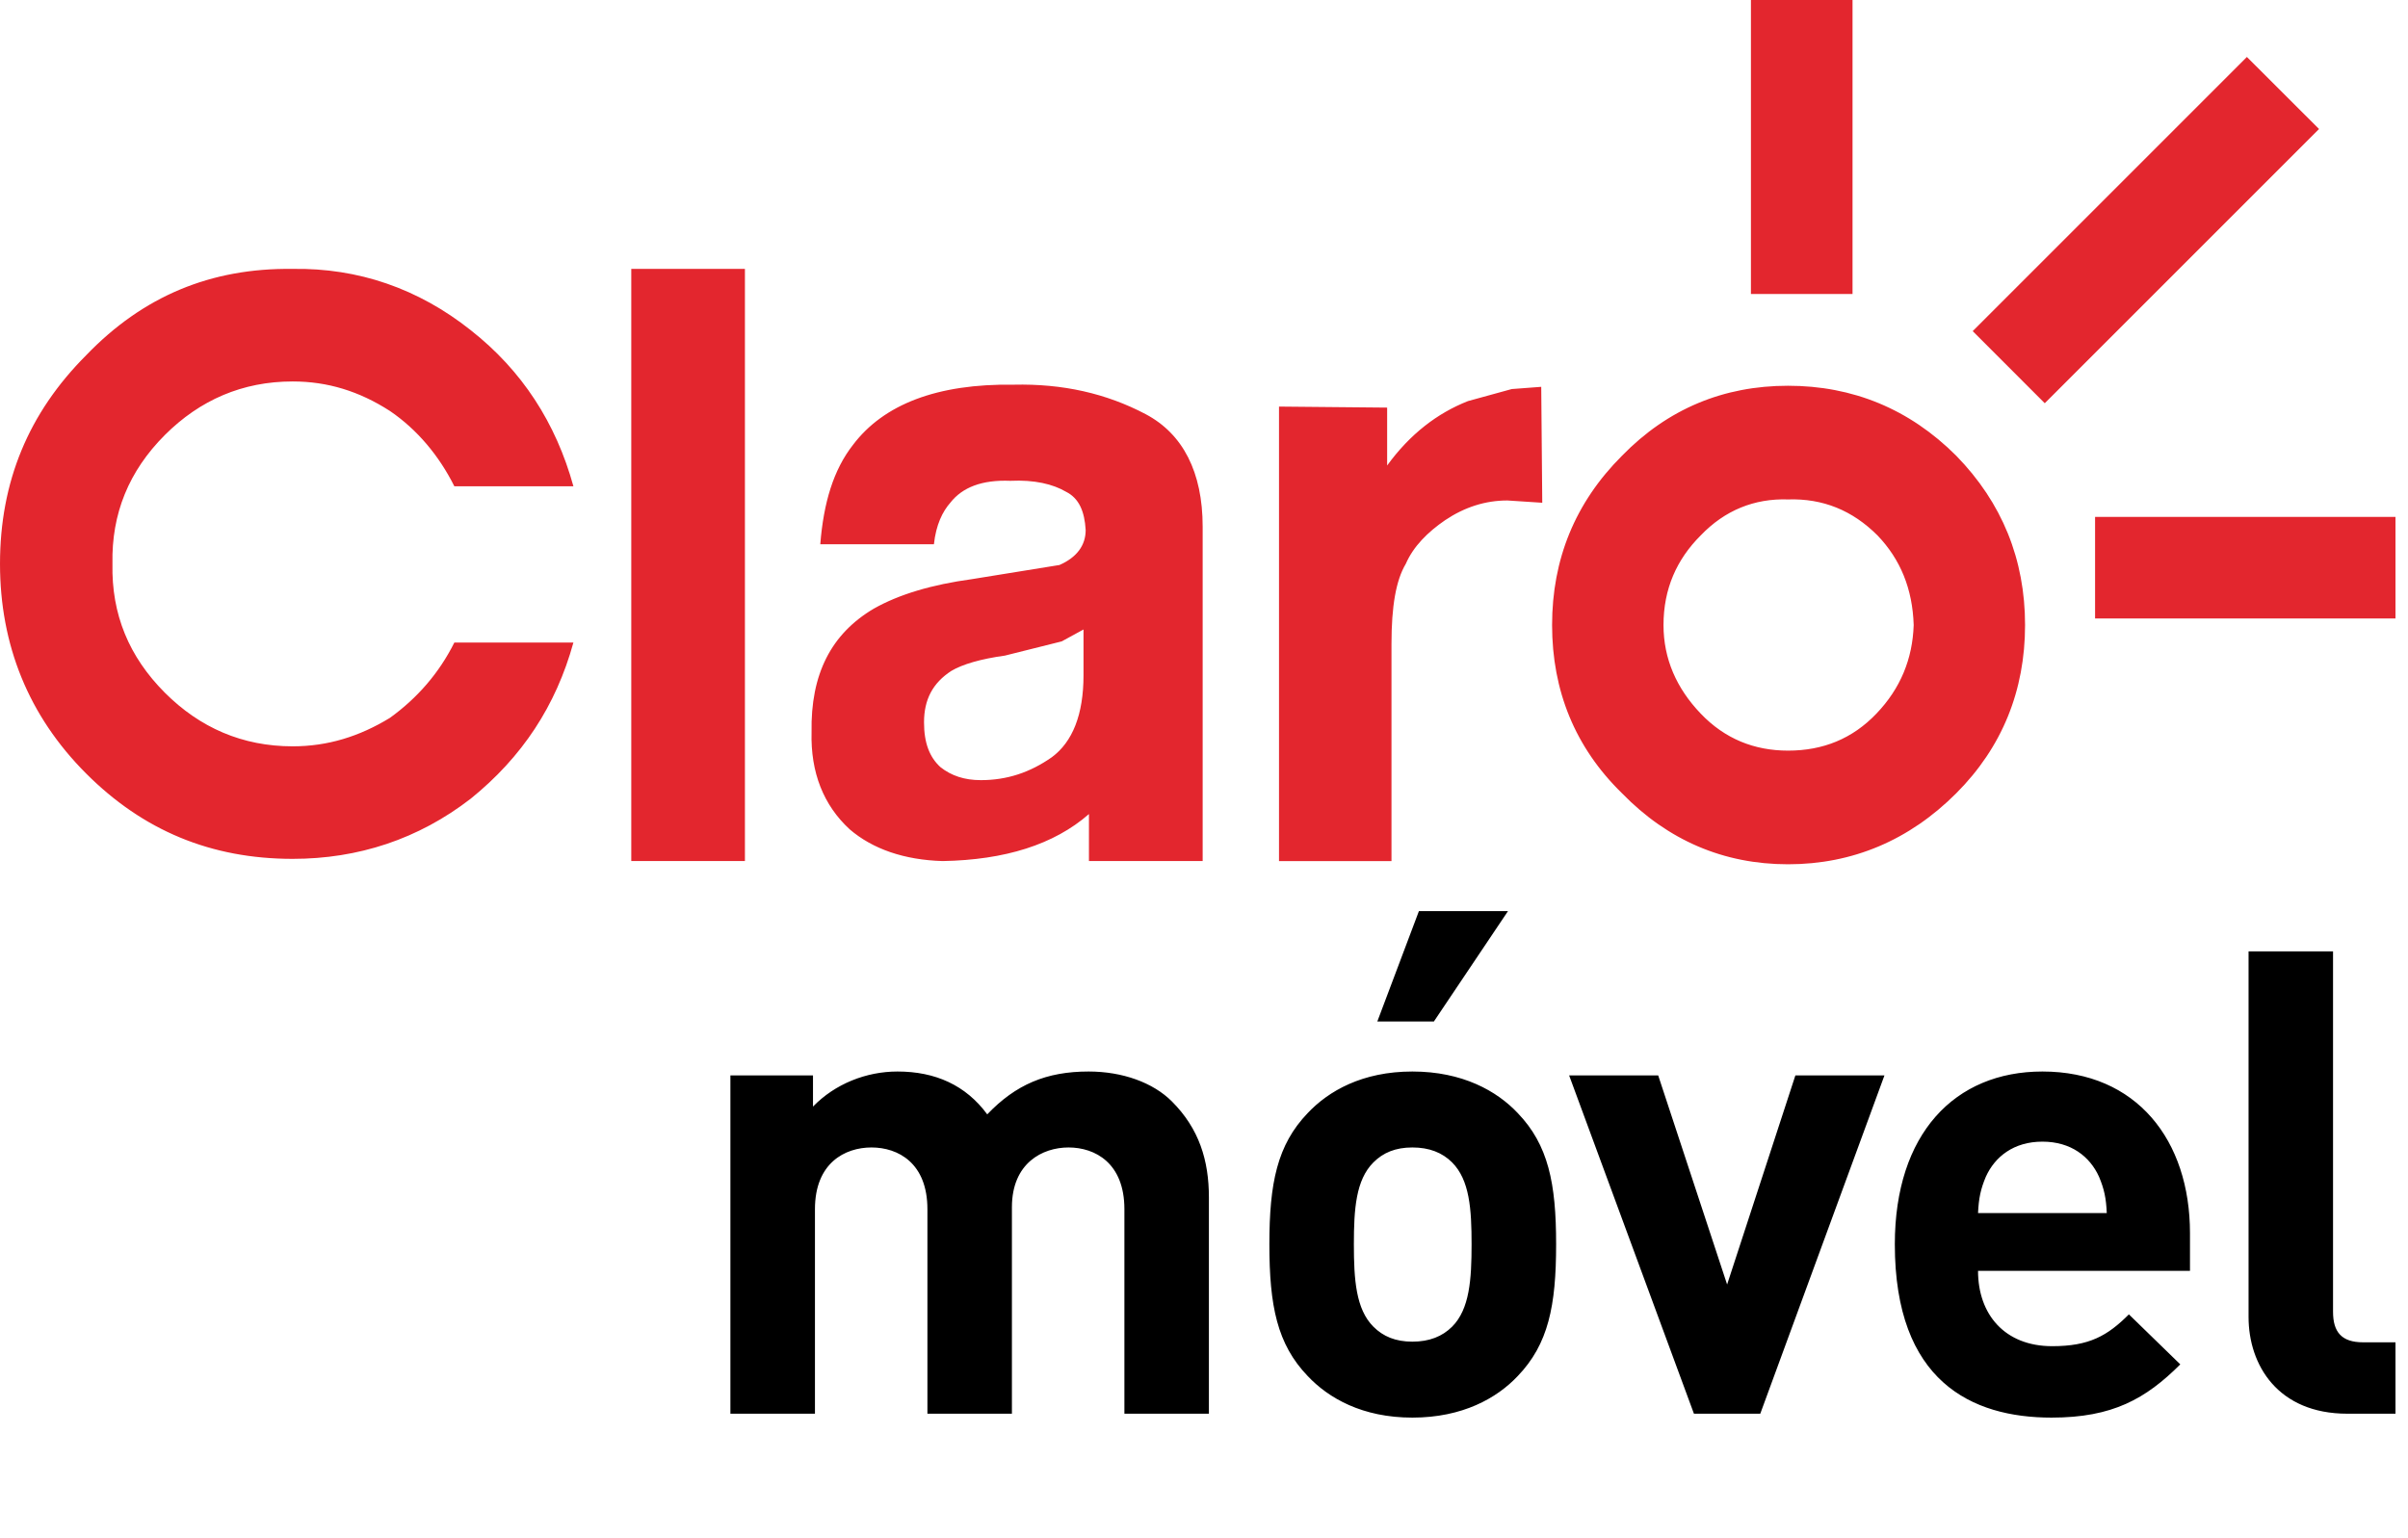 <?xml version="1.0" encoding="UTF-8"?>
<svg width="108px" height="69px" viewBox="0 0 108 69" version="1.1" xmlns="http://www.w3.org/2000/svg" xmlns:xlink="http://www.w3.org/1999/xlink">
    <!-- Generator: Sketch 63.1 (92452) - https://sketch.com -->
    <title>Brand / Vertical / Default / Claro Movel</title>
    <desc>Created with Sketch.</desc>
    <g id="Brand-/-Vertical-/-Default-/-Claro-Movel" stroke="none" stroke-width="1" fill="none" fill-rule="evenodd">
        <g id="Claro-móvel">
            <path d="M105.981,60.212 C105.017,60.212 104.638,59.746 104.638,58.842 L104.638,42.676 L100.849,42.676 L100.849,59.075 C100.849,61.231 102.161,63.415 105.28,63.415 L107.438,63.415 L107.438,60.212 L105.981,60.212 Z M94.49,54.415 C94.461,53.745 94.374,53.336 94.141,52.783 C93.732,51.881 92.886,51.211 91.603,51.211 C90.322,51.211 89.476,51.881 89.067,52.783 C88.834,53.336 88.747,53.745 88.716,54.415 L94.49,54.415 Z M98.222,55.318 L98.222,57.007 L88.716,57.007 C88.716,58.959 89.912,60.386 92.042,60.386 C93.704,60.386 94.521,59.92 95.482,58.959 L97.787,61.202 C96.24,62.745 94.753,63.59 92.012,63.59 C88.424,63.59 84.984,61.959 84.984,55.813 C84.984,50.861 87.667,48.065 91.603,48.065 C95.833,48.065 98.222,51.152 98.222,55.318 L98.222,55.318 Z M77.462,57.619 L74.371,48.239 L70.376,48.239 L75.974,63.415 L78.949,63.415 L84.519,48.239 L80.524,48.239 L77.462,57.619 Z M66.001,55.813 C66.001,54.24 65.914,52.93 65.127,52.142 C64.689,51.705 64.106,51.472 63.346,51.472 C62.589,51.472 62.034,51.705 61.598,52.142 C60.809,52.93 60.722,54.24 60.722,55.813 C60.722,57.386 60.809,58.726 61.598,59.512 C62.034,59.949 62.589,60.183 63.346,60.183 C64.106,60.183 64.689,59.949 65.127,59.512 C65.914,58.726 66.001,57.386 66.001,55.813 L66.001,55.813 Z M68.071,49.929 C69.442,51.356 69.793,53.075 69.793,55.813 C69.793,58.581 69.442,60.299 68.071,61.726 C67.138,62.717 65.593,63.59 63.346,63.59 C61.101,63.59 59.586,62.717 58.652,61.726 C57.281,60.299 56.932,58.581 56.932,55.813 C56.932,53.075 57.281,51.356 58.652,49.929 C59.586,48.939 61.101,48.065 63.346,48.065 C65.593,48.065 67.138,48.939 68.071,49.929 L68.071,49.929 Z M67.634,40.87 L63.639,40.87 L61.773,45.822 L64.31,45.822 L67.634,40.87 Z M52.558,49.405 C53.783,50.628 54.22,52.055 54.22,53.716 L54.22,63.415 L50.43,63.415 L50.43,54.24 C50.43,52.172 49.117,51.472 47.923,51.472 C46.756,51.472 45.385,52.172 45.385,54.153 L45.385,63.415 L41.595,63.415 L41.595,54.24 C41.595,52.172 40.283,51.472 39.087,51.472 C37.891,51.472 36.551,52.172 36.551,54.24 L36.551,63.415 L32.759,63.415 L32.759,48.239 L36.463,48.239 L36.463,49.638 C37.453,48.618 38.852,48.065 40.253,48.065 C41.945,48.065 43.314,48.676 44.278,49.987 C45.559,48.647 46.93,48.065 48.826,48.065 C50.343,48.065 51.713,48.56 52.558,49.405 L52.558,49.405 Z" id="móvel" fill="#000000"></path>
            <path d="M67.803,17.452 L65.839,17.992 C64.471,18.532 63.246,19.463 62.214,20.881 L62.214,18.284 L57.364,18.238 L57.364,38.626 L62.409,38.626 L62.409,28.873 C62.409,27.205 62.608,26.031 63.05,25.293 C63.39,24.512 64.027,23.874 64.813,23.335 C65.693,22.745 66.623,22.45 67.606,22.45 L69.171,22.552 L69.125,17.352 L67.803,17.452 Z M28.313,38.624 L33.41,38.624 L33.41,12.062 L28.313,12.062 L28.313,38.624 Z M48.596,28.237 L47.617,28.771 L45.069,29.409 C43.99,29.556 43.159,29.801 42.667,30.095 C41.838,30.634 41.443,31.373 41.443,32.401 C41.443,33.331 41.692,33.966 42.178,34.41 C42.667,34.798 43.257,34.995 43.99,34.995 C45.167,34.995 46.195,34.652 47.176,33.966 C48.104,33.28 48.596,32.054 48.596,30.293 L48.596,28.237 Z M53.94,23.626 L53.94,38.625 L48.84,38.625 L48.84,36.516 C47.271,37.888 45.069,38.575 42.278,38.625 C40.56,38.575 39.141,38.087 38.111,37.203 C36.938,36.125 36.351,34.652 36.399,32.844 C36.351,30.242 37.279,28.431 39.189,27.303 C40.319,26.663 41.786,26.225 43.597,25.978 L47.518,25.344 C48.3,25.002 48.693,24.458 48.693,23.775 C48.643,22.942 48.399,22.353 47.812,22.059 C47.225,21.714 46.392,21.516 45.316,21.568 C44.04,21.516 43.159,21.862 42.621,22.552 C42.278,22.942 41.982,23.532 41.887,24.413 L36.79,24.413 C36.938,22.552 37.379,21.077 38.26,19.952 C39.631,18.139 42.031,17.205 45.462,17.256 C47.666,17.205 49.623,17.649 51.387,18.58 C53.052,19.462 53.94,21.176 53.94,23.626 L53.94,23.626 Z M13.126,17.111 C14.695,17.111 16.115,17.55 17.487,18.434 C18.713,19.268 19.693,20.443 20.378,21.814 L25.718,21.814 C24.934,18.973 23.415,16.619 21.111,14.81 C18.764,12.945 16.067,12.014 13.126,12.062 C9.455,12.014 6.413,13.287 3.868,15.932 C1.272,18.531 9.15254237e-05,21.617 9.15254237e-05,25.293 C9.15254237e-05,28.918 1.272,32.108 3.868,34.703 C6.413,37.249 9.455,38.526 13.126,38.526 C16.067,38.526 18.764,37.642 21.111,35.828 C23.415,33.966 24.934,31.665 25.718,28.822 L20.378,28.822 C19.693,30.195 18.713,31.318 17.487,32.202 C16.115,33.039 14.695,33.478 13.126,33.478 C10.874,33.478 8.965,32.645 7.394,31.073 C5.782,29.457 4.996,27.551 5.044,25.293 C4.996,23.041 5.782,21.127 7.394,19.513 C8.965,17.944 10.874,17.111 13.126,17.111 L13.126,17.111 Z M85.83,28.038 C85.779,26.422 85.24,25.096 84.209,24.019 C83.084,22.895 81.762,22.353 80.195,22.403 C78.677,22.353 77.353,22.895 76.276,24.019 C75.196,25.096 74.609,26.422 74.609,28.038 C74.609,29.556 75.196,30.88 76.276,32.008 C77.353,33.138 78.677,33.671 80.195,33.671 C81.762,33.671 83.084,33.138 84.161,32.008 C85.24,30.88 85.779,29.556 85.83,28.038 L85.83,28.038 Z M87.738,20.443 C89.796,22.552 90.825,25.096 90.825,28.038 C90.825,30.978 89.796,33.525 87.738,35.584 C85.632,37.693 83.084,38.769 80.195,38.769 C77.304,38.769 74.803,37.693 72.748,35.584 C70.638,33.525 69.612,30.978 69.612,28.038 C69.612,25.096 70.638,22.552 72.748,20.443 C74.803,18.337 77.304,17.304 80.195,17.304 C83.084,17.304 85.632,18.337 87.738,20.443 L87.738,20.443 Z M93.965,27.743 L107.438,27.743 L107.438,23.186 L93.965,23.186 L93.965,27.743 Z M78.53,13.188 L83.087,13.188 L83.087,9.14285716e-05 L78.53,9.14285716e-05 L78.53,13.188 Z M104.01,5.787 L91.709,18.088 L88.477,14.853 L100.774,2.555 L104.01,5.787 Z" id="Claro" fill="#E3262E"></path>
        </g>
    </g>
</svg>